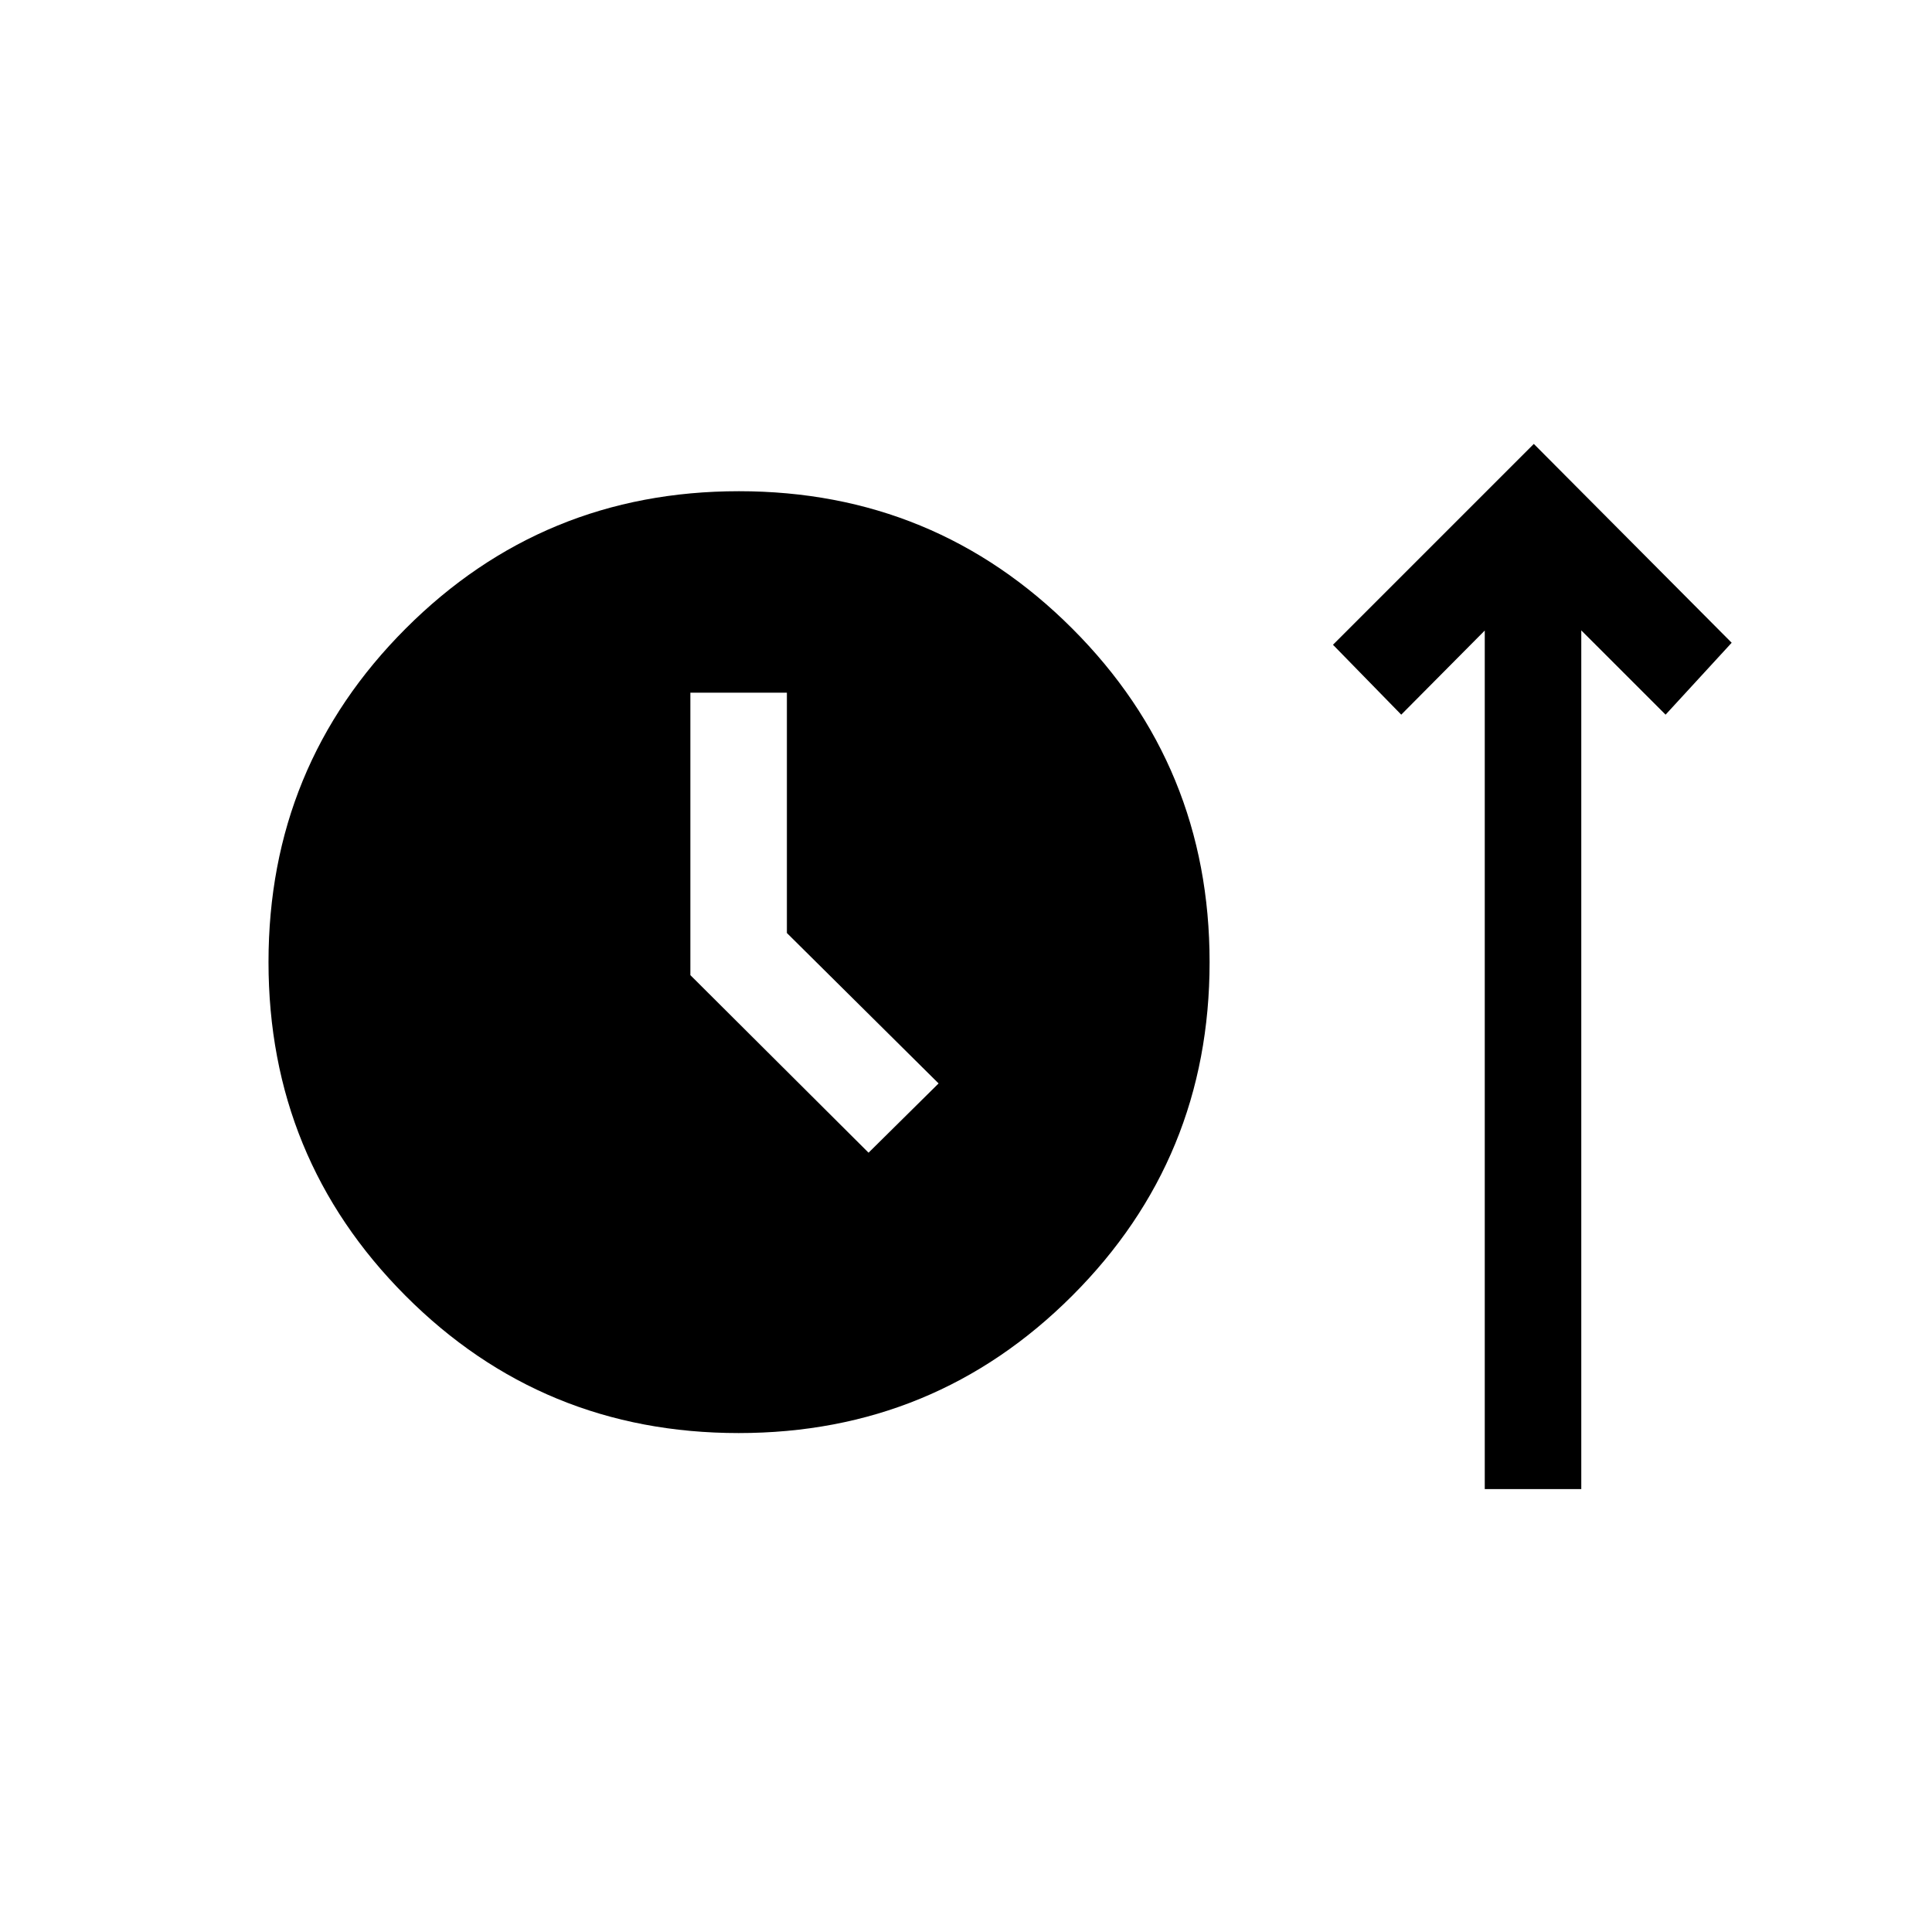 <svg xmlns="http://www.w3.org/2000/svg" height="20" viewBox="0 -960 960 960" width="20"><path d="M367.01-247.92q-97.51 0-165.55-68.26t-68.04-165.77q0-97.51 68.18-165.74t165.58-68.23q97.4 0 165.63 68.26 68.23 68.25 68.23 165.76 0 97.51-68.26 165.74-68.26 68.24-165.77 68.24Zm370.76 27.84v-426.61l-41.5 41.8-33.92-34.73 99.8-99.8 98.31 98.8-32.84 35.73-41.89-41.88v426.69h-47.96ZM431.58-387.23l34.8-34.42L391-496.39v-119.42h-47.96v140.35l88.54 88.23Z"/></svg>